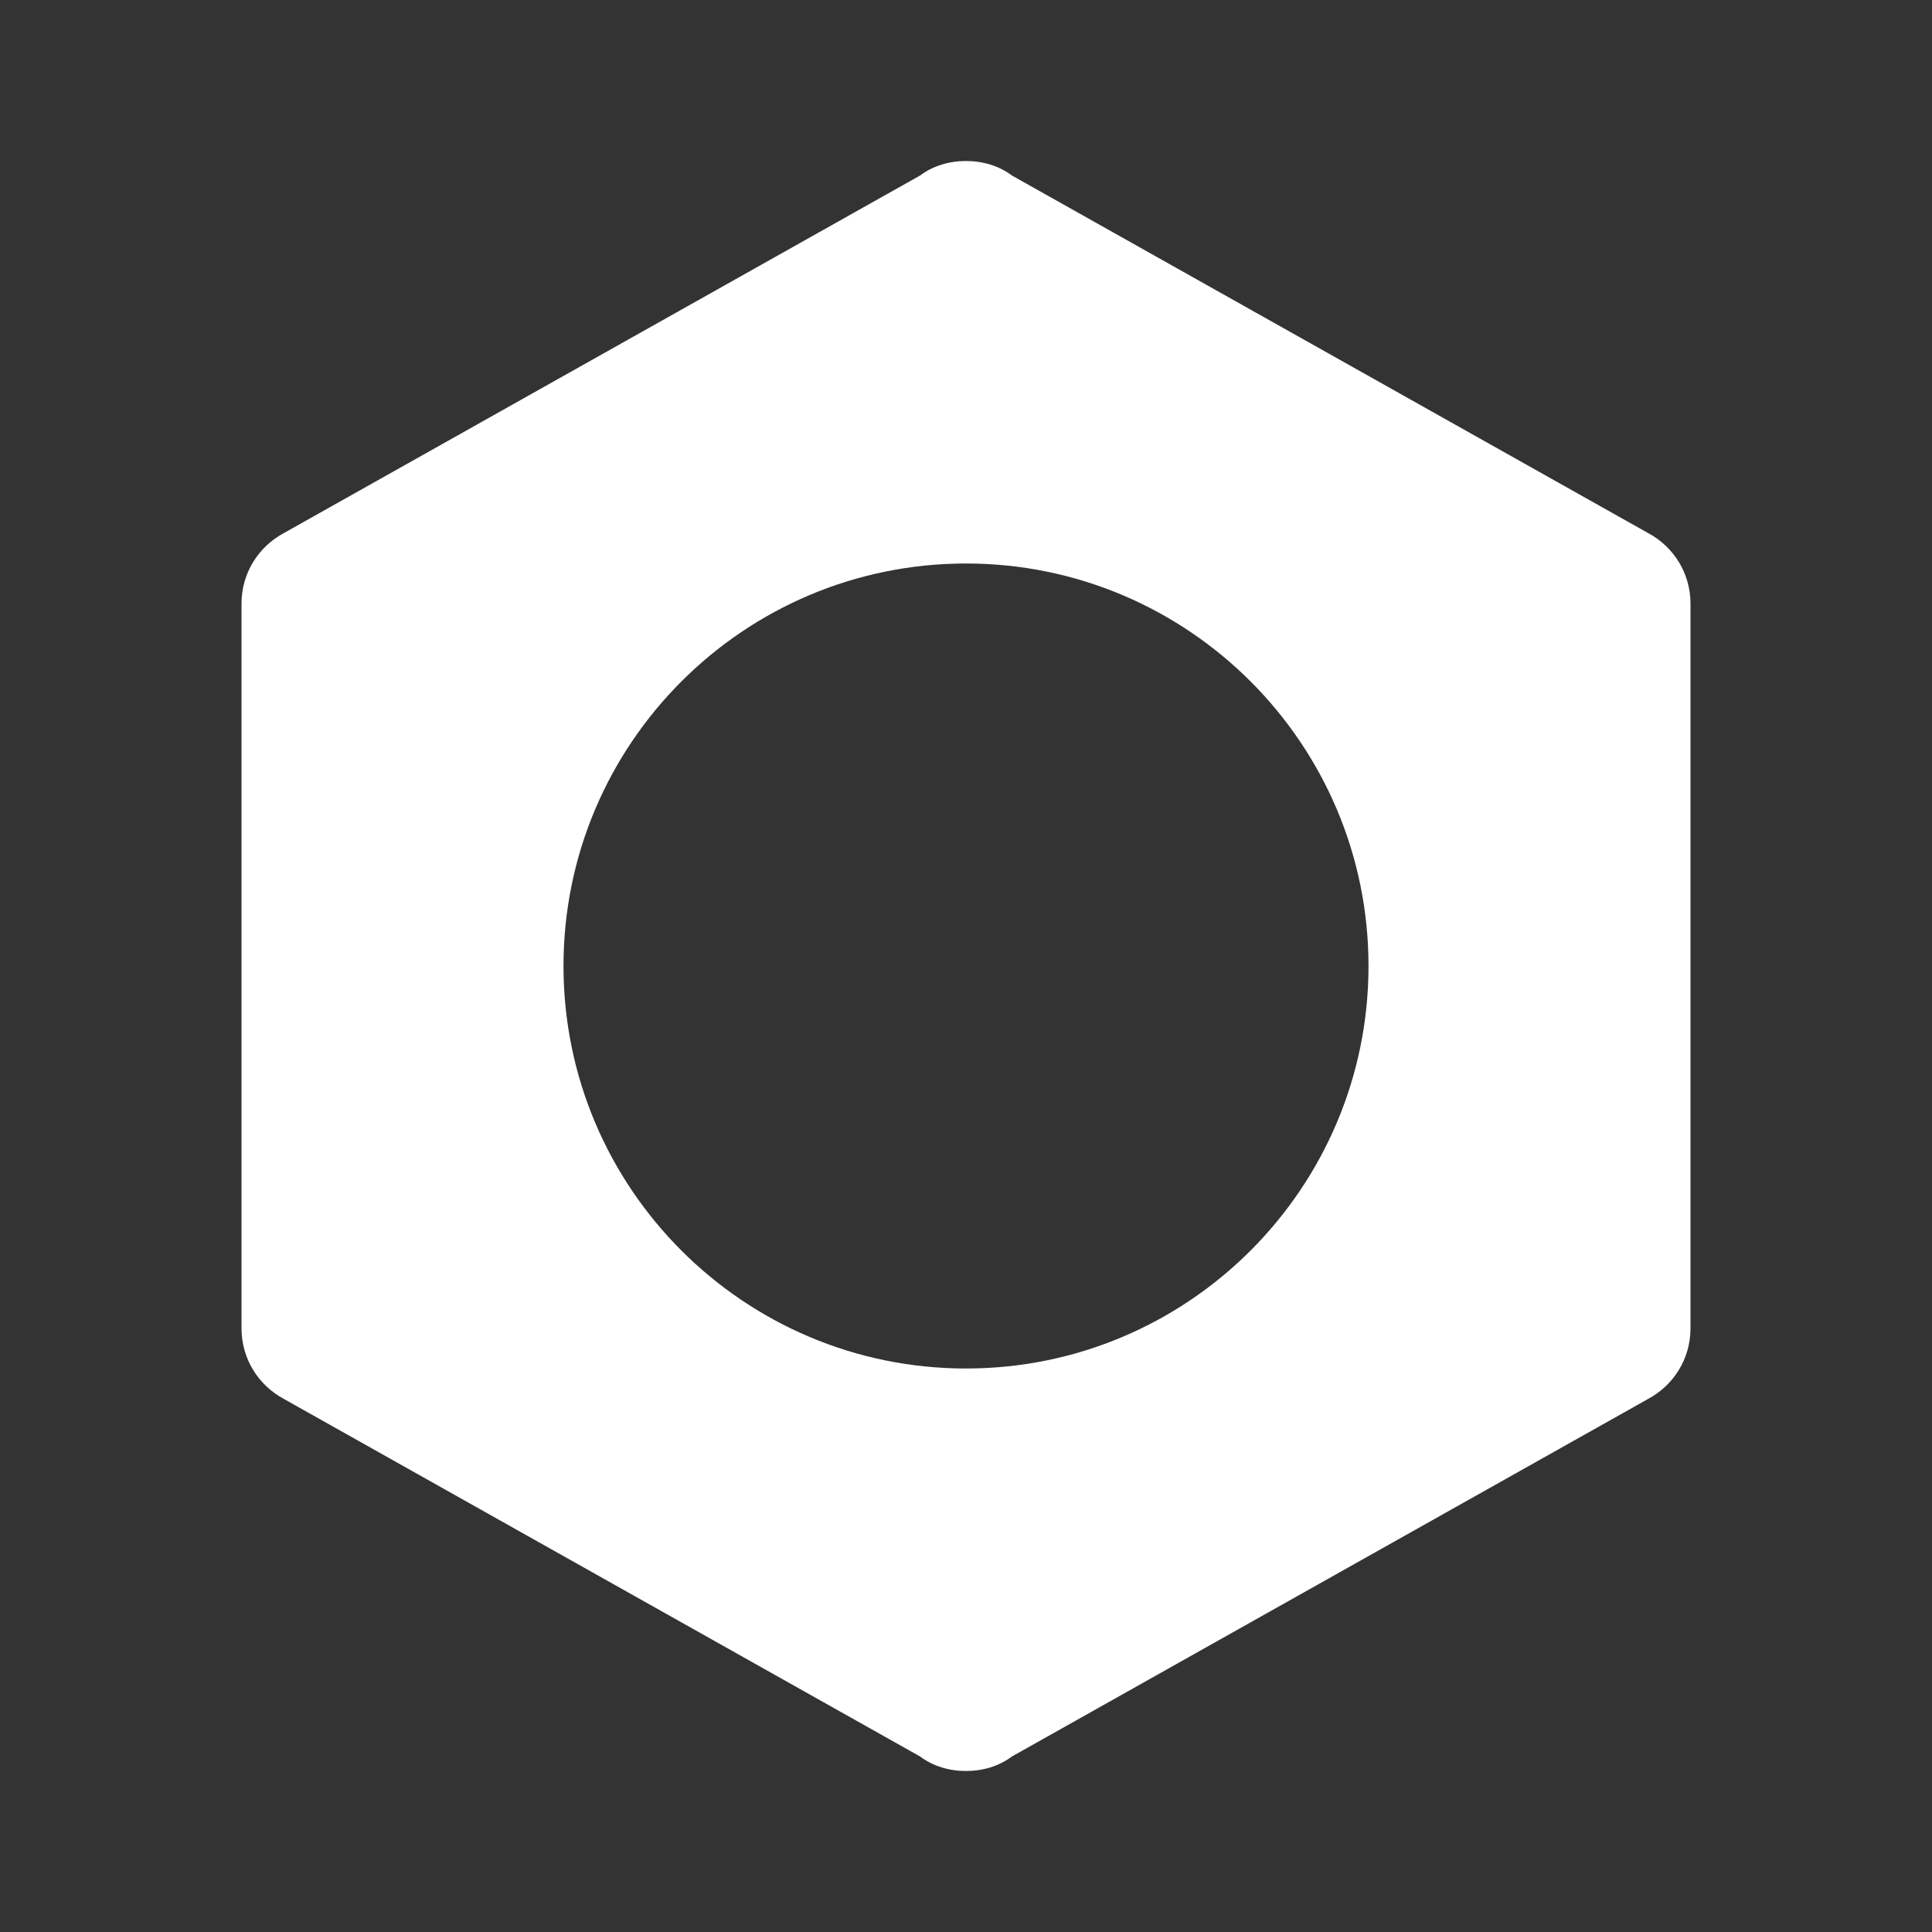 <?xml version="1.0" encoding="UTF-8"?><!DOCTYPE svg PUBLIC "-//W3C//DTD SVG 1.1//EN" "http://www.w3.org/Graphics/SVG/1.1/DTD/svg11.dtd"><svg xmlns="http://www.w3.org/2000/svg" xmlns:xlink="http://www.w3.org/1999/xlink" version="1.1" width="512" height="512" viewBox="0 0 512 512"><rect x="0" y="0" width="512" height="512" fill="#333333" stroke="none"/>    <path fill="#ffffff" transform="scale(1, -1) translate(0, -448)" glyph-name="nut" unicode="&#xF6F7;" horiz-adv-x="512" d=" M448 96C448 87.893 443.52 80.853 436.693 77.227L268.16 -17.493C264.747 -20.053 260.48 -21.333 256 -21.333C251.52 -21.333 247.253 -20.053 243.84 -17.493L75.307 77.227C68.48 80.853 64 87.893 64 96V288C64 296.107 68.48 303.147 75.307 306.773L243.84 401.493C247.253 404.053 251.52 405.333 256 405.333C260.48 405.333 264.747 404.053 268.16 401.493L436.693 306.773C443.52 303.147 448 296.107 448 288V96M256 298.667C197.12 298.667 149.333 250.88 149.333 192S197.12 85.333 256 85.333S362.667 133.12 362.667 192S314.88 298.667 256 298.667z" /></svg>